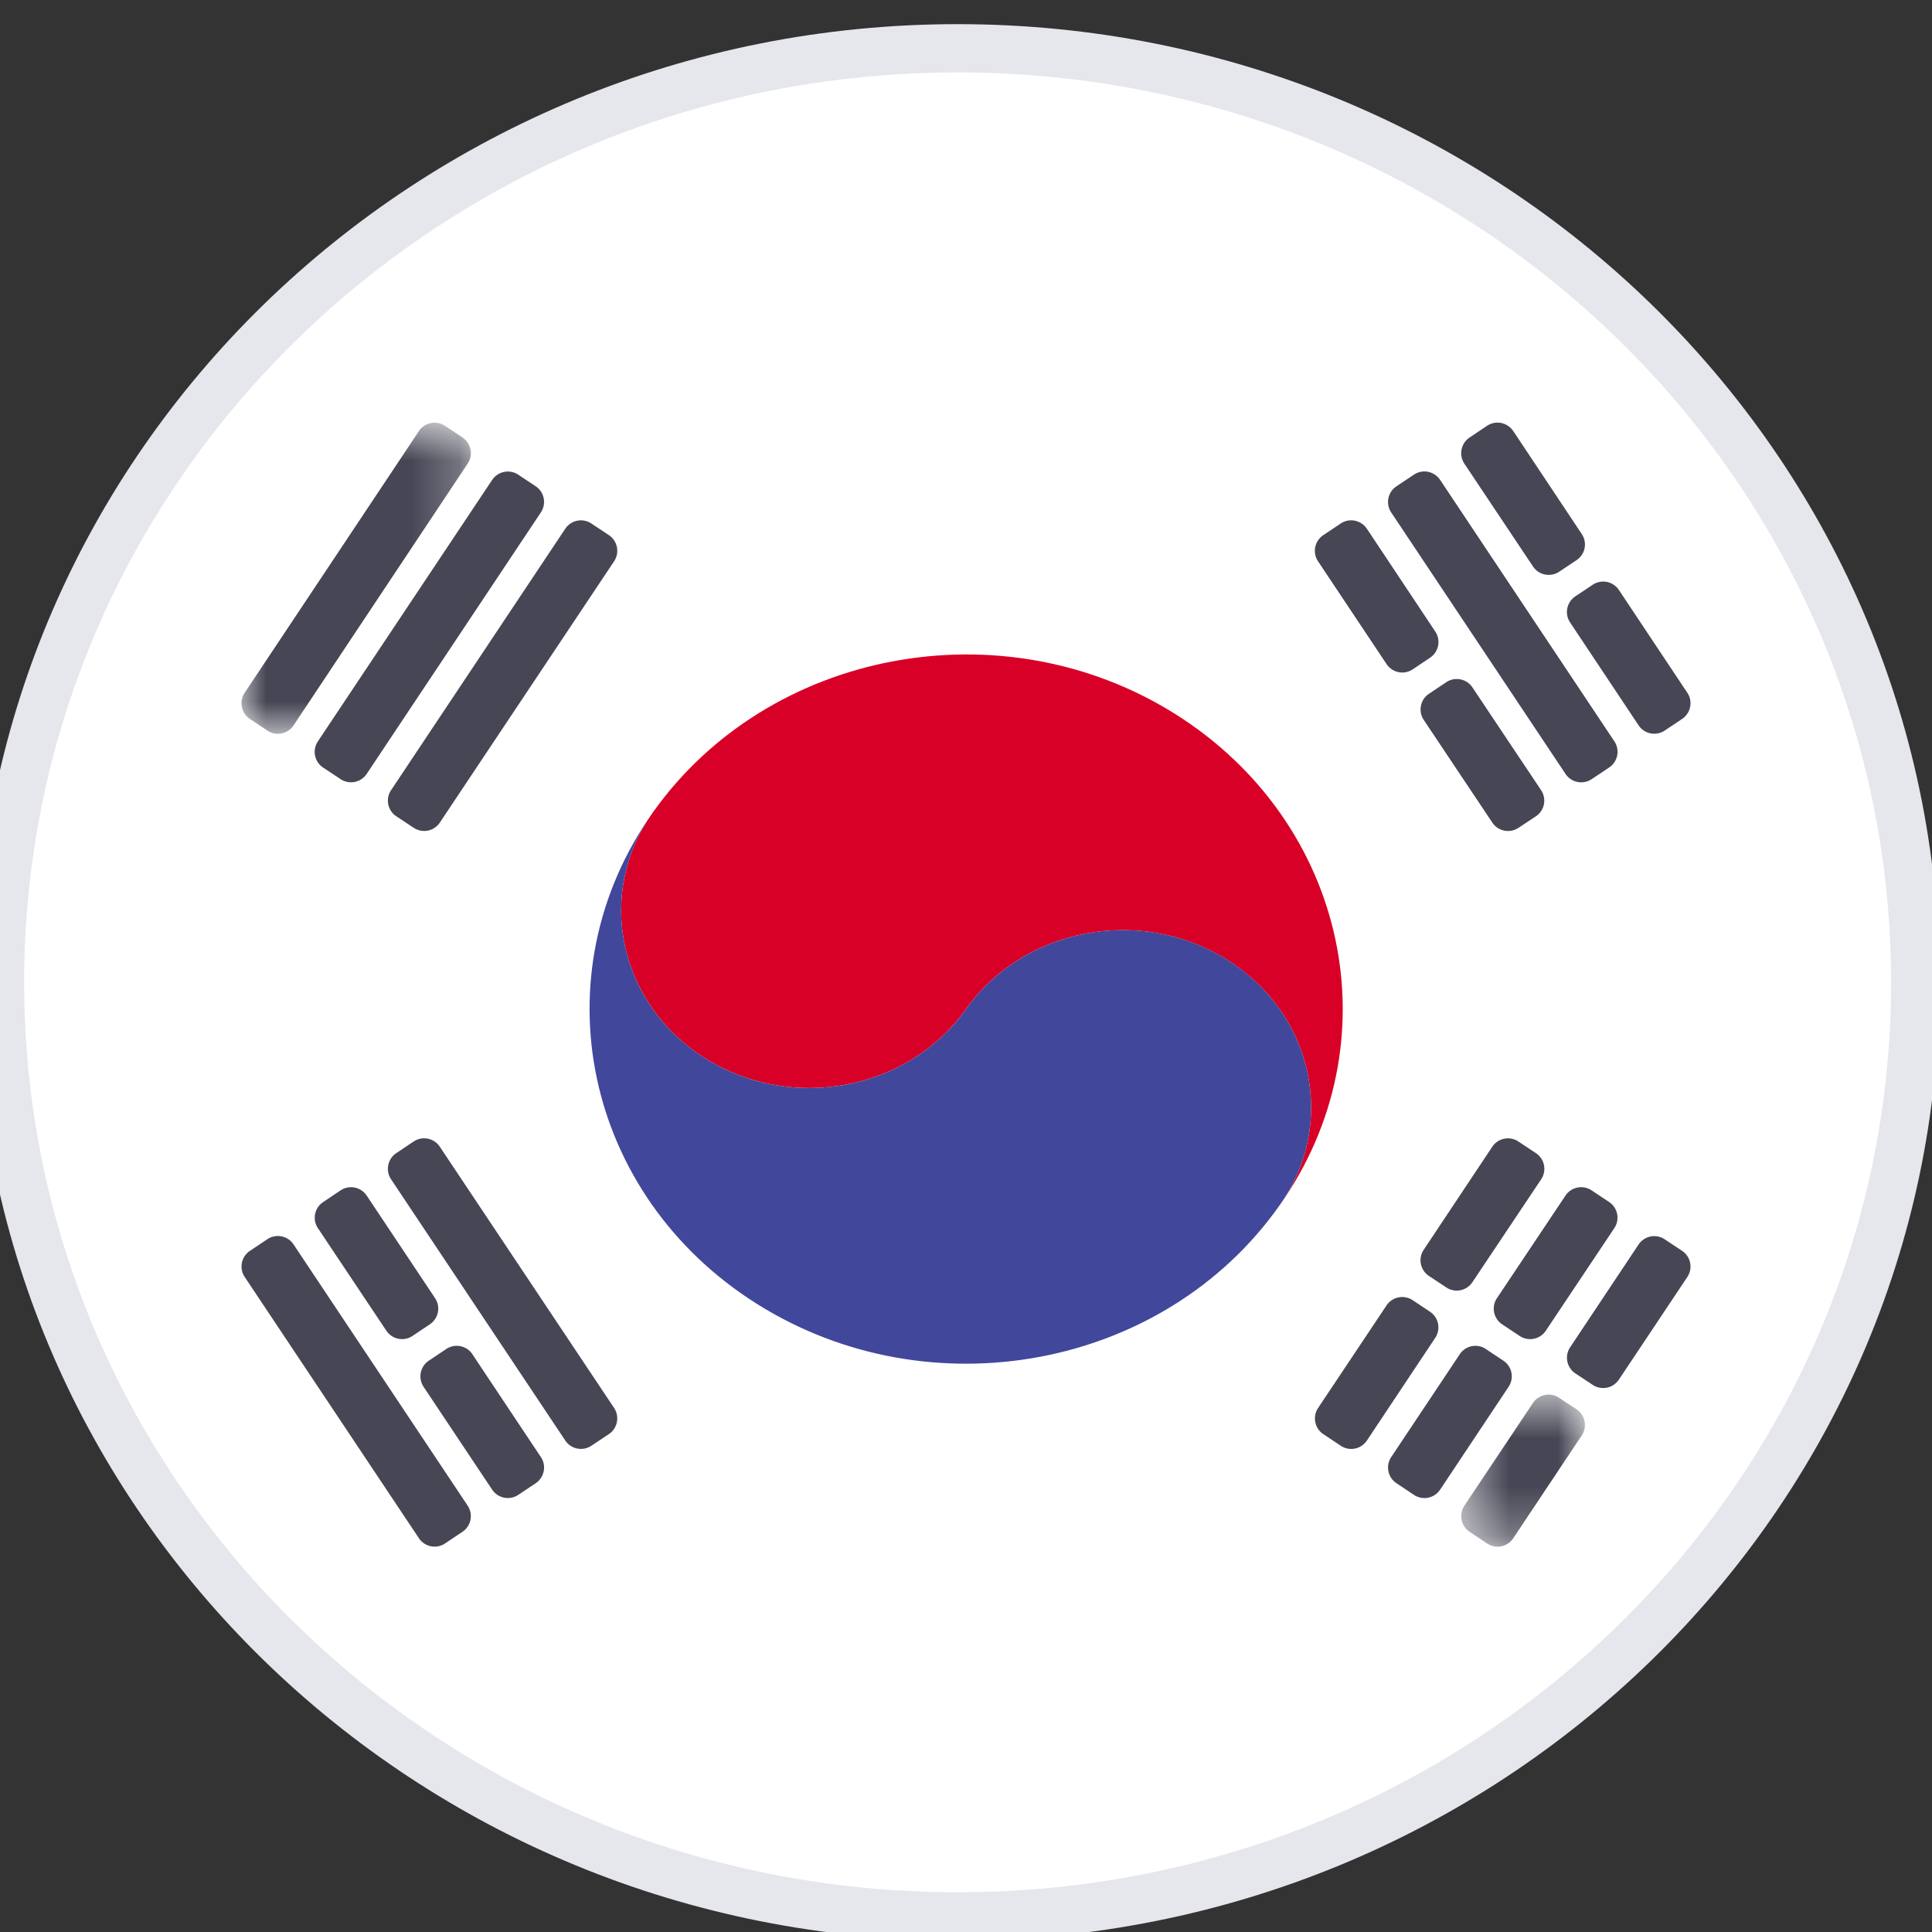 <svg xmlns="http://www.w3.org/2000/svg" xmlns:xlink="http://www.w3.org/1999/xlink" width="40" height="40" viewBox="0 0 40 40">
    <rect x="0" y="0" width="40" height="40" fill="#333333" stroke="none"/>
    <defs>
        <path id="a" d="M0 .729h4.748V7.17H0z"/>
        <path id="c" d="M.502.603h2.562V3.75H.502z"/>
    </defs>
    <g fill="none" fill-rule="evenodd">
        <path fill="#FFF" stroke="#E5E7EC" d="M39.653 20.338c0 10.68-8.877 19.339-19.827 19.339C8.876 39.677 0 31.019 0 20.338 0 9.658 8.876 1 19.826 1c10.95 0 19.827 8.658 19.827 19.338z"/>
        <path fill="#D80027" d="M24.33 14.782c-3.583-2.25-8.425-1.33-10.813 2.038-1.198 1.682-.71 3.965 1.08 5.09 1.791 1.124 4.21.668 5.405-1.02 1.195-1.686 3.616-2.137 5.406-1.018 1.794 1.124 2.277 3.409 1.08 5.09 2.39-3.374 1.423-7.93-2.158-10.18"/>
        <path fill="#41479B" d="M13.517 16.82c-1.198 1.682-.71 3.965 1.08 5.09 1.791 1.125 4.211.667 5.405-1.019 1.195-1.687 3.616-2.138 5.406-1.02 1.794 1.125 2.277 3.41 1.08 5.09-2.387 3.38-7.226 4.287-10.81 2.039-3.582-2.25-4.55-6.806-2.161-10.18"/>
        <path fill="#464655" d="M28.3 10.947l1.417 2.13a.39.39 0 0 1-.109.54l-.359.241a.39.39 0 0 1-.542-.109l-1.419-2.129a.39.39 0 0 1 .109-.54l.36-.241a.39.39 0 0 1 .542.108M30.485 14.232l1.422 2.128a.39.39 0 0 1-.11.542l-.36.238a.39.39 0 0 1-.54-.109l-1.42-2.126a.39.39 0 0 1 .107-.54l.36-.241a.39.39 0 0 1 .541.108M29.816 9.935l3.608 5.414a.39.39 0 0 1-.108.541l-.363.242a.39.39 0 0 1-.54-.108l-3.61-5.415a.39.39 0 0 1 .108-.54l.364-.243a.39.39 0 0 1 .541.11M31.33 8.924l1.42 2.134a.39.39 0 0 1-.11.54l-.361.24a.39.39 0 0 1-.54-.11l-1.422-2.13a.39.39 0 0 1 .11-.54l.36-.242a.39.39 0 0 1 .542.108M33.517 12.214l1.418 2.13c.119.179.07.42-.109.541l-.359.24a.39.39 0 0 1-.542-.108l-1.418-2.13a.39.39 0 0 1 .108-.54l.36-.24a.391.391 0 0 1 .542.107M9.106 23.742l3.608 5.408c.12.18.07.422-.108.542l-.361.24a.39.39 0 0 1-.542-.108l-3.607-5.409a.39.39 0 0 1 .108-.54l.361-.242a.39.39 0 0 1 .541.109M7.592 24.753l1.416 2.125a.39.39 0 0 1-.108.54l-.358.24A.39.39 0 0 1 8 27.552l-1.418-2.124a.389.389 0 0 1 .108-.54l.36-.242a.39.39 0 0 1 .542.108M9.78 28.038l1.419 2.13c.12.179.07.42-.108.541l-.36.24a.39.39 0 0 1-.542-.108l-1.42-2.13a.39.39 0 0 1 .11-.54l.36-.241a.39.39 0 0 1 .542.108M6.078 25.765l3.605 5.409a.39.39 0 0 1-.108.54l-.36.241a.39.39 0 0 1-.542-.108l-3.607-5.409a.39.39 0 0 1 .108-.54l.362-.242a.39.39 0 0 1 .542.109M8.097 16.36l3.607-5.414a.39.39 0 0 1 .54-.107l.362.24a.39.39 0 0 1 .108.542l-3.608 5.41a.39.39 0 0 1-.54.108l-.36-.238a.39.39 0 0 1-.11-.541M6.581 15.35l3.609-5.414a.39.39 0 0 1 .54-.108l.361.24a.39.39 0 0 1 .107.541l-3.606 5.414a.39.39 0 0 1-.541.108l-.362-.24a.39.39 0 0 1-.108-.541"/>
        <g transform="translate(5 8.022)">
            <mask id="b" fill="#fff">
                <use xlink:href="#a"/>
            </mask>
            <path fill="#464655" d="M.065 6.322L3.674.902a.39.39 0 0 1 .54-.107l.361.24c.179.12.227.362.108.541l-3.605 5.42a.39.39 0 0 1-.542.108l-.362-.241a.39.39 0 0 1-.109-.541" mask="url(#b)"/>
        </g>
        <path fill="#464655" d="M27.29 29.15l1.417-2.123a.39.39 0 0 1 .541-.108l.36.24a.39.39 0 0 1 .107.54L28.3 29.825a.39.39 0 0 1-.541.108l-.36-.24a.391.391 0 0 1-.109-.542M29.476 25.876l1.42-2.134a.39.39 0 0 1 .541-.108l.363.241a.39.39 0 0 1 .108.542l-1.424 2.13a.39.39 0 0 1-.54.108l-.358-.237a.39.39 0 0 1-.11-.542M28.803 30.168l1.42-2.13a.388.388 0 0 1 .54-.108l.363.242c.18.119.227.36.108.54l-1.418 2.13a.39.39 0 0 1-.54.109l-.364-.243a.39.39 0 0 1-.109-.54M30.992 26.878l1.42-2.125a.39.39 0 0 1 .54-.108l.364.242a.39.39 0 0 1 .107.54l-1.419 2.125a.39.39 0 0 1-.54.108l-.363-.241a.39.39 0 0 1-.109-.541"/>
        <g transform="translate(29.75 28.272)">
            <mask id="d" fill="#fff">
                <use xlink:href="#c"/>
            </mask>
            <path fill="#464655" d="M.568 2.902L1.988.776a.389.389 0 0 1 .54-.109l.362.239a.39.39 0 0 1 .108.542L1.58 3.576a.39.39 0 0 1-.54.109l-.363-.242a.39.39 0 0 1-.108-.541" mask="url(#d)"/>
        </g>
        <path fill="#464655" d="M32.508 27.894l1.417-2.128a.39.39 0 0 1 .54-.108l.362.24a.39.39 0 0 1 .107.541l-1.418 2.126a.391.391 0 0 1-.54.108l-.358-.237a.39.39 0 0 1-.11-.542"/>
    </g>
</svg>
